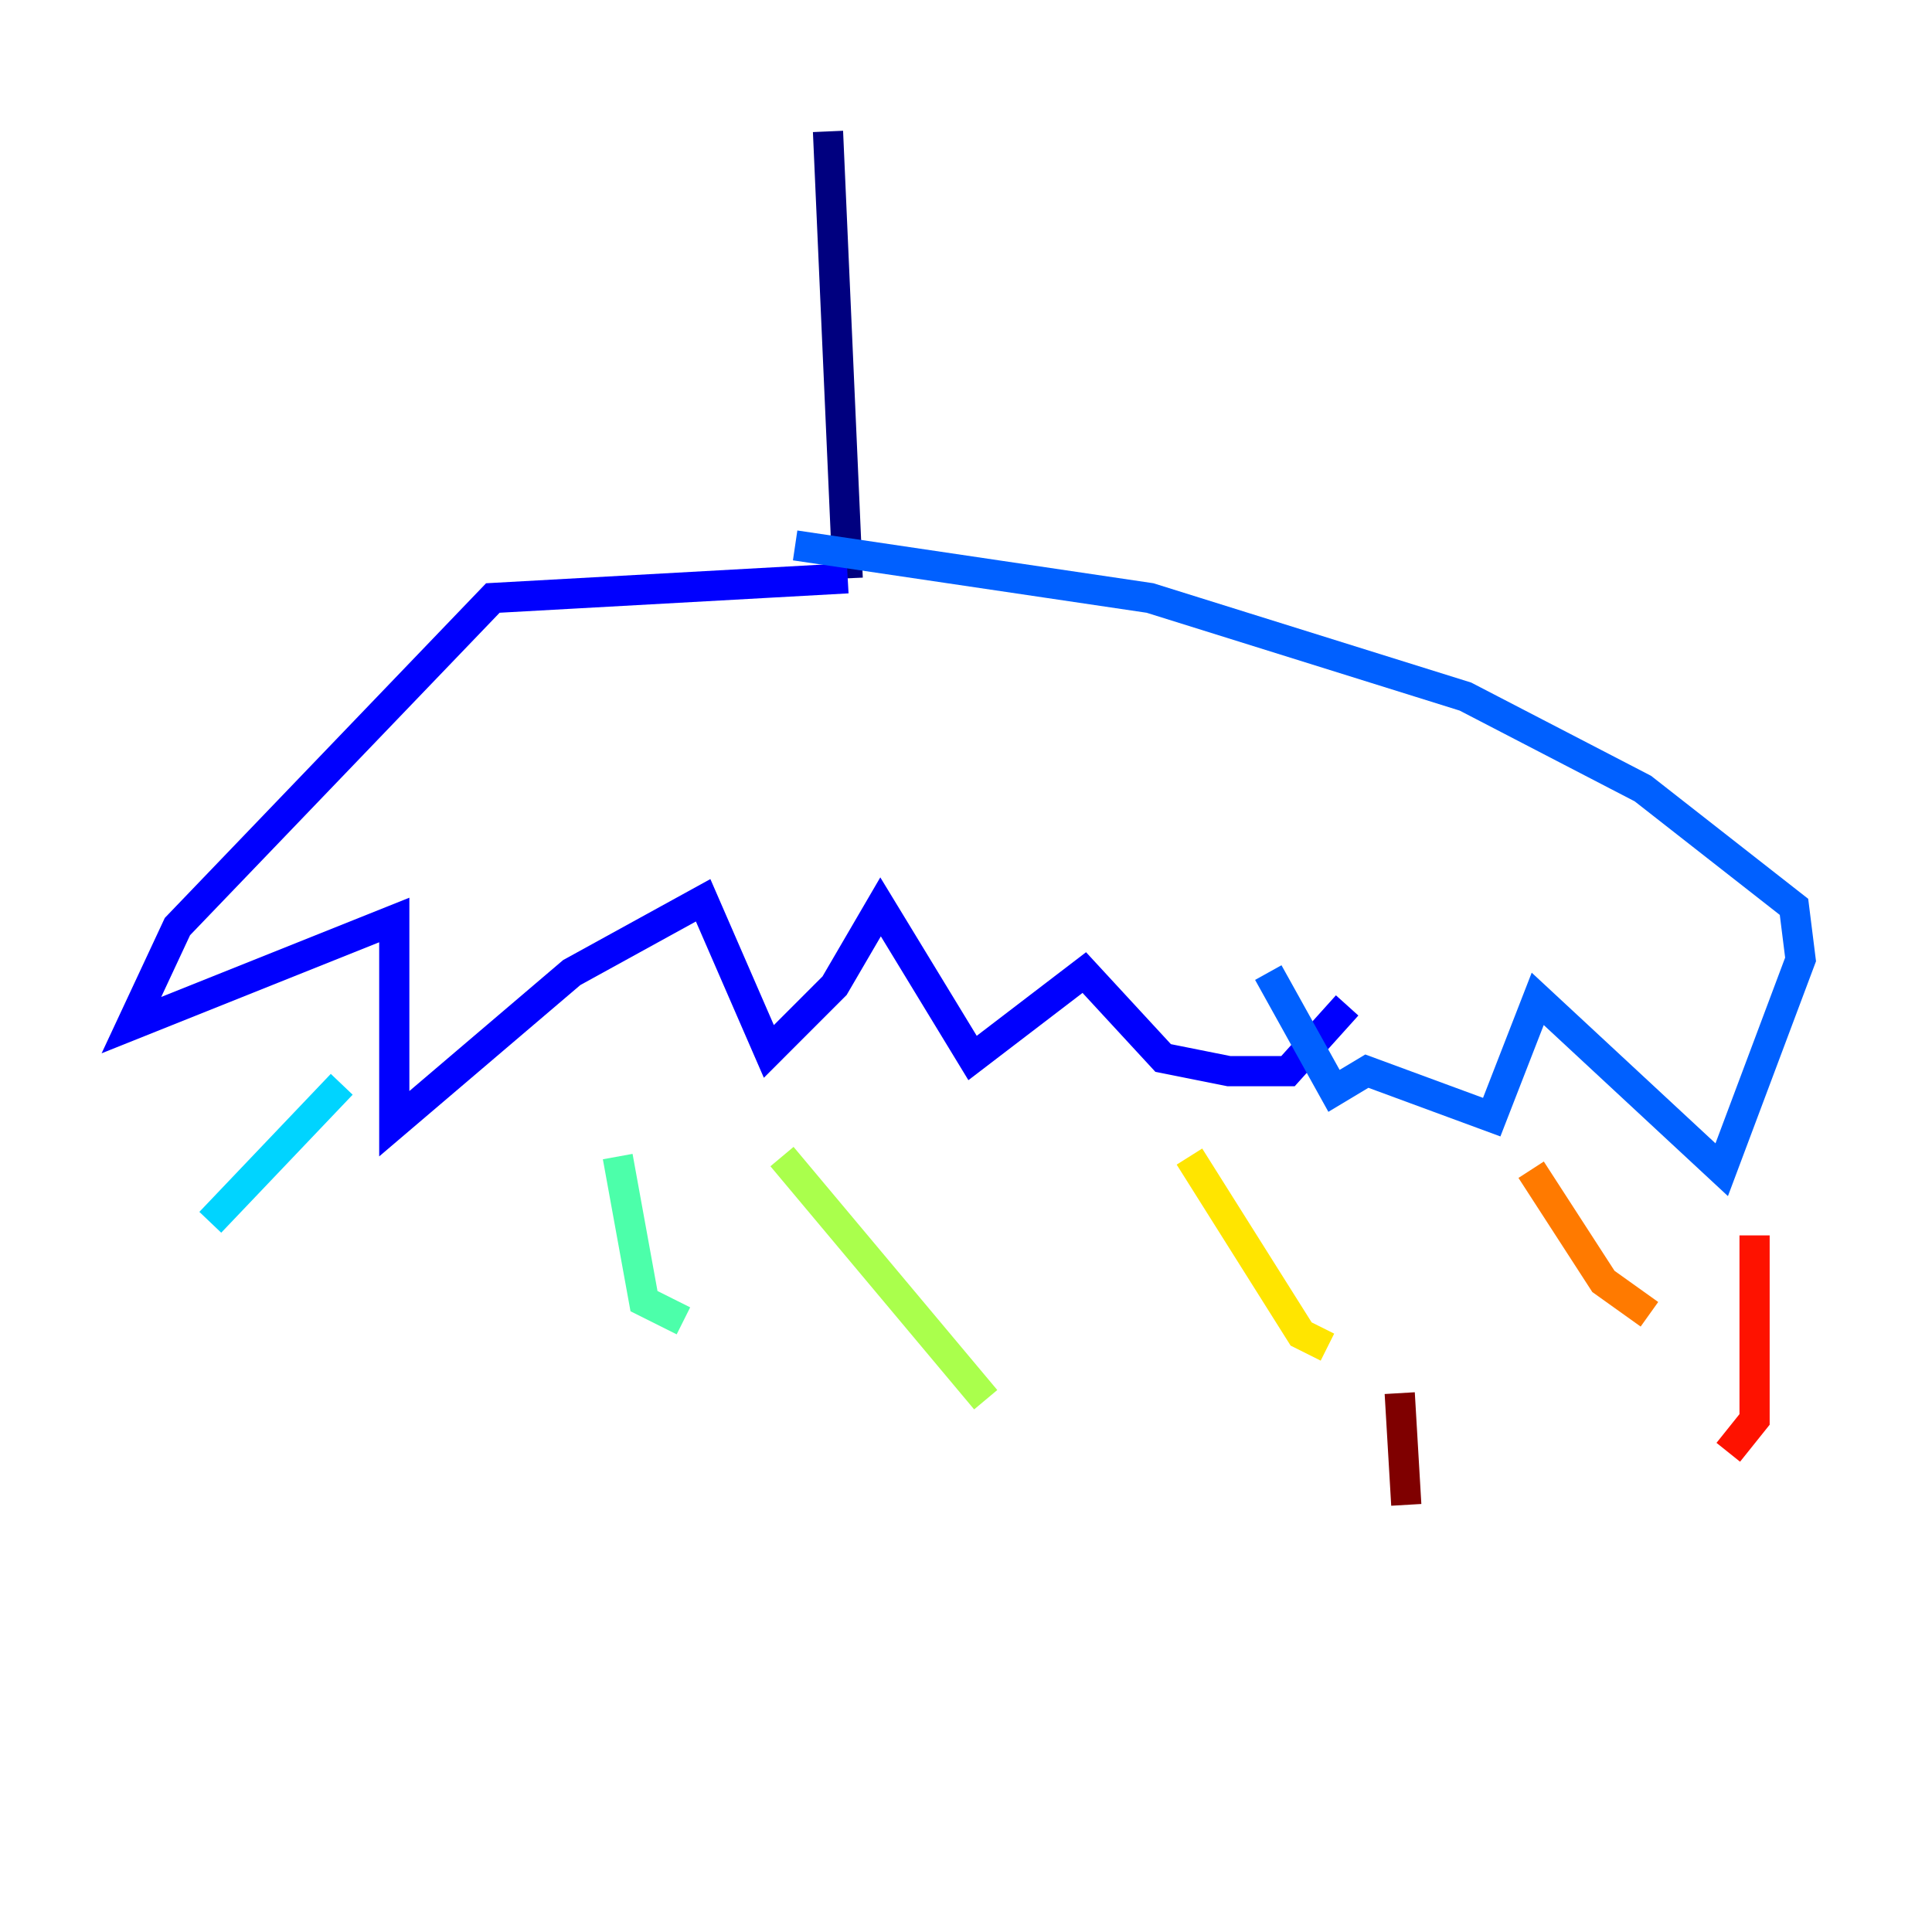 <?xml version="1.0" encoding="utf-8" ?>
<svg baseProfile="tiny" height="128" version="1.2" viewBox="0,0,128,128" width="128" xmlns="http://www.w3.org/2000/svg" xmlns:ev="http://www.w3.org/2001/xml-events" xmlns:xlink="http://www.w3.org/1999/xlink"><defs /><polyline fill="none" points="54.857,8.707 56.163,38.313" stroke="#00007f" stroke-width="2" /><polyline fill="none" points="56.163,38.313 32.653,39.619 11.755,61.388 8.707,67.918 26.122,60.952 26.122,74.449 37.878,64.435 46.585,59.646 50.939,69.66 55.292,65.306 58.34,60.082 64.435,70.095 71.837,64.435 77.061,70.095 81.415,70.966 85.333,70.966 89.252,66.612" stroke="#0000fe" stroke-width="2" /><polyline fill="none" points="52.68,36.136 76.191,39.619 97.088,46.15 108.844,52.245 118.857,60.082 119.293,63.565 114.068,77.497 101.878,66.177 98.83,74.014 90.558,70.966 88.381,72.272 84.027,64.435" stroke="#0060ff" stroke-width="2" /><polyline fill="none" points="22.64,71.837 13.932,80.98" stroke="#00d4ff" stroke-width="2" /><polyline fill="none" points="40.925,76.626 42.667,86.204 45.279,87.51" stroke="#4cffaa" stroke-width="2" /><polyline fill="none" points="51.809,76.626 65.306,92.735" stroke="#aaff4c" stroke-width="2" /><polyline fill="none" points="78.803,76.626 86.204,88.381 87.946,89.252" stroke="#ffe500" stroke-width="2" /><polyline fill="none" points="101.442,77.497 106.231,84.898 109.279,87.075" stroke="#ff7a00" stroke-width="2" /><polyline fill="none" points="116.245,81.85 116.245,94.041 114.503,96.218" stroke="#fe1200" stroke-width="2" /><polyline fill="none" points="92.735,92.299 93.17,99.701" stroke="#7f0000" stroke-width="2" /></svg>